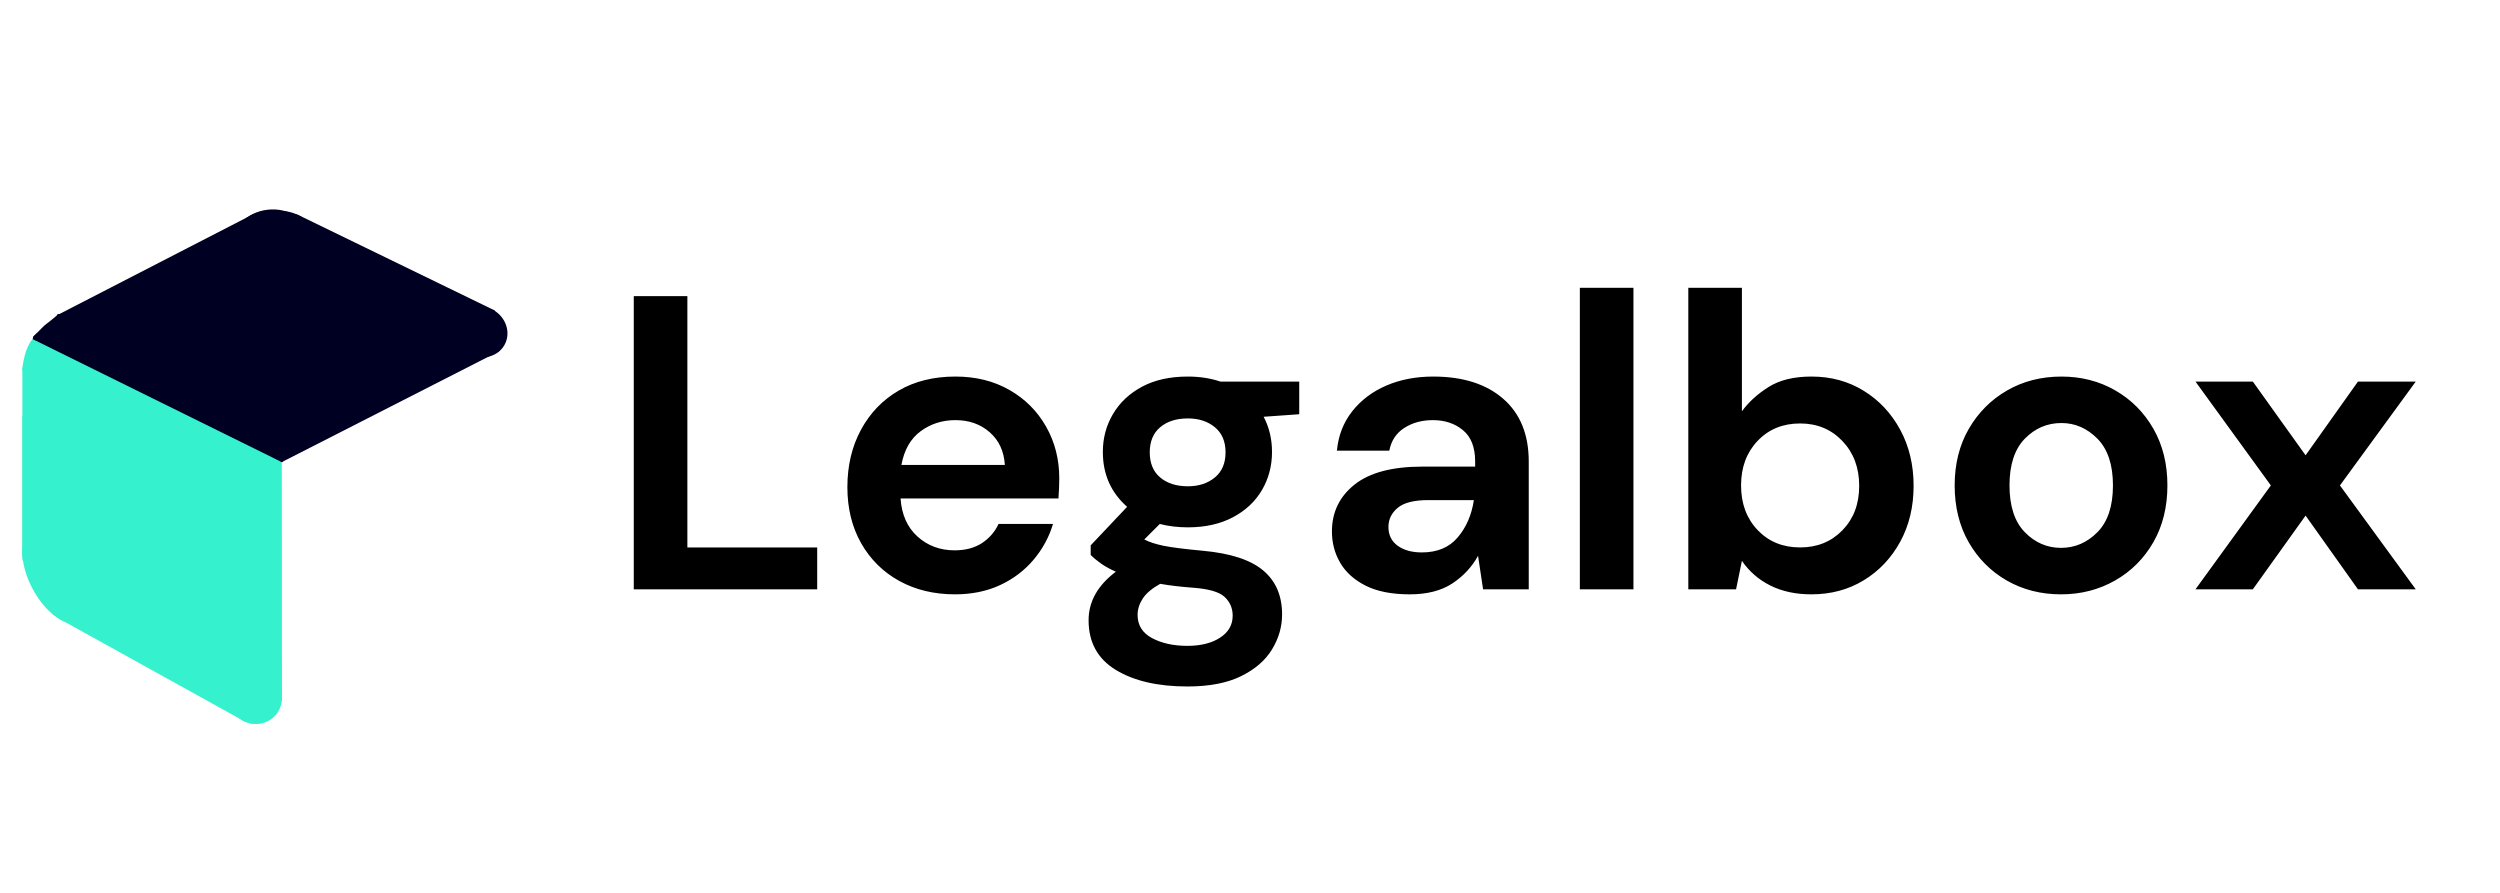 <svg version="1.1" viewBox="0.0 0.0 915.299 327.037" fill="none" stroke="none" stroke-linecap="square" stroke-miterlimit="10" xmlns:xlink="http://www.w3.org/1999/xlink" xmlns="http://www.w3.org/2000/svg"><clipPath id="p.0"><path d="m0 0l915.299 0l0 327.037l-915.299 0l0 -327.037z" clip-rule="nonzero"/></clipPath><g clip-path="url(#p.0)"><path fill="#000000" fill-opacity="0.0" d="m0 0l915.299 0l0 327.037l-915.299 0z" fill-rule="evenodd"/><path fill="#000000" fill-opacity="0.0" d="m212.614 34.146l686.299 0l0 252.819l-686.299 0z" fill-rule="evenodd"/><path fill="#000000" d="m232.036 215.755l0 -107.328l19.625 0l0 92l47.531 0l0 15.328l-67.156 0zm117.611 1.844q-11.5 0 -20.406 -4.906q-8.891 -4.906 -13.953 -13.797q-5.047 -8.906 -5.047 -20.547q0 -11.812 4.984 -21.016q4.984 -9.203 13.797 -14.328q8.812 -5.141 20.781 -5.141q11.188 0 19.766 4.906q8.594 4.906 13.422 13.422q4.828 8.5 4.828 18.938q0 1.672 -0.078 3.516q-0.078 1.844 -0.219 3.844l-57.812 0q0.609 8.891 6.203 13.953q5.609 5.047 13.578 5.047q5.984 0 10.047 -2.672q4.062 -2.688 6.047 -6.984l19.938 0q-2.141 7.203 -7.125 13.109q-4.984 5.906 -12.266 9.281q-7.281 3.375 -16.484 3.375zm0.156 -63.781q-7.219 0 -12.734 4.062q-5.516 4.062 -7.047 12.344l37.875 0q-0.469 -7.516 -5.531 -11.953q-5.062 -4.453 -12.562 -4.453zm85.097 39.25q-5.531 0 -10.281 -1.234l-5.672 5.672q2.609 1.391 7.047 2.312q4.453 0.906 14.422 1.828q15.172 1.391 22.078 7.219q6.906 5.812 6.906 16.094q0 6.75 -3.688 12.797q-3.688 6.062 -11.359 9.812q-7.656 3.766 -19.609 3.766q-16.25 0 -26.219 -6.062q-9.969 -6.062 -9.969 -18.172q0 -10.266 9.969 -17.781q-3.078 -1.375 -5.297 -2.906q-2.219 -1.547 -3.906 -3.234l0 -3.516l13.344 -14.109q-8.891 -7.828 -8.891 -20.094q0 -7.656 3.75 -13.938q3.75 -6.297 10.656 -9.969q6.906 -3.688 16.719 -3.688q6.438 0 11.953 1.844l28.828 0l0 11.953l-13.031 0.922q3.062 5.828 3.062 12.875q0 7.672 -3.688 13.969q-3.672 6.281 -10.656 9.969q-6.969 3.672 -16.469 3.672zm0 -15.031q5.969 0 9.875 -3.219q3.922 -3.219 3.922 -9.203q0 -5.984 -3.922 -9.203q-3.906 -3.219 -9.875 -3.219q-6.297 0 -10.125 3.219q-3.828 3.219 -3.828 9.203q0 5.984 3.828 9.203q3.828 3.219 10.125 3.219zm-18.406 47.078q0 5.672 5.281 8.5q5.297 2.844 12.969 2.844q7.359 0 11.953 -3.0q4.609 -2.984 4.609 -8.047q0 -4.141 -3.0 -6.906q-2.984 -2.75 -11.875 -3.359q-6.297 -0.469 -11.656 -1.391q-4.453 2.453 -6.375 5.359q-1.906 2.922 -1.906 6.0zm99.666 -7.516q-9.813 0 -16.109 -3.141q-6.281 -3.156 -9.344 -8.359q-3.062 -5.219 -3.062 -11.5q0 -10.578 8.266 -17.172q8.281 -6.594 24.844 -6.594l19.328 0l0 -1.844q0 -7.812 -4.453 -11.484q-4.438 -3.688 -11.031 -3.688q-5.984 0 -10.438 2.844q-4.438 2.828 -5.516 8.344l-19.172 0q0.766 -8.281 5.594 -14.406q4.844 -6.141 12.5 -9.438q7.672 -3.297 17.172 -3.297q16.266 0 25.609 8.125q9.359 8.125 9.359 23.0l0 46.766l-16.719 0l-1.844 -12.266q-3.359 6.125 -9.422 10.125q-6.062 3.984 -15.562 3.984zm4.438 -15.344q8.438 0 13.109 -5.516q4.688 -5.516 5.906 -13.641l-16.703 0q-7.828 0 -11.203 2.844q-3.375 2.828 -3.375 6.969q0 4.438 3.375 6.891q3.375 2.453 8.891 2.453zm57.814 13.5l0 -110.391l19.625 0l0 110.391l-19.625 0zm84.79 1.844q-8.594 0 -15.031 -3.219q-6.438 -3.219 -10.422 -9.047l-2.141 10.422l-17.484 0l0 -110.391l19.625 0l0 45.219q3.672 -5.047 9.734 -8.875q6.062 -3.844 15.719 -3.844q10.734 0 19.156 5.219q8.438 5.203 13.344 14.25q4.906 9.047 4.906 20.547q0 11.5 -4.906 20.469q-4.906 8.969 -13.344 14.109q-8.422 5.141 -19.156 5.141zm-4.141 -17.172q9.359 0 15.484 -6.281q6.141 -6.297 6.141 -16.266q0 -9.969 -6.141 -16.406q-6.125 -6.438 -15.484 -6.438q-9.5 0 -15.562 6.375q-6.062 6.359 -6.062 16.312q0 9.969 6.062 16.344q6.062 6.359 15.562 6.359zm95.517 17.172q-11.031 0 -19.859 -5.062q-8.812 -5.062 -13.953 -14.031q-5.125 -8.969 -5.125 -20.781q0 -11.797 5.203 -20.766q5.219 -8.969 14.031 -14.031q8.828 -5.062 19.859 -5.062q10.891 0 19.703 5.062q8.812 5.062 13.953 14.031q5.141 8.969 5.141 20.766q0 11.812 -5.141 20.781q-5.141 8.969 -14.031 14.031q-8.891 5.062 -19.781 5.062zm0 -17.016q7.672 0 13.344 -5.75q5.672 -5.75 5.672 -17.109q0 -11.344 -5.672 -17.094q-5.672 -5.75 -13.188 -5.75q-7.812 0 -13.422 5.75q-5.594 5.75 -5.594 17.094q0 11.359 5.594 17.109q5.609 5.75 13.266 5.75z" fill-rule="nonzero"/><path fill="#000000" d="m803.807 215.755l27.594 -38.031l-27.594 -38.016l21.0 0l19.312 26.984l19.172 -26.984l21.156 0l-27.75 38.016l27.75 38.031l-21.156 0l-19.172 -26.984l-19.312 26.984l-21.0 0z" fill-rule="nonzero"/><path fill="#000000" fill-opacity="0.0" d="m102.674 168.638c0 21.858 0.016 32.787 0.031 43.717c0.016 10.929 0.031 21.858 0.031 43.717" fill-rule="evenodd"/><path stroke="#36f1cd" stroke-width="1.0" stroke-linejoin="round" stroke-linecap="butt" d="m102.674 168.638c0 21.858 0.016 32.787 0.031 43.717c0.016 10.929 0.031 21.858 0.031 43.717" fill-rule="evenodd"/><path fill="#000000" fill-opacity="0.0" d="m91.866 264.353l-72.063 -39.748" fill-rule="evenodd"/><path stroke="#f887bc" stroke-width="1.0" stroke-linejoin="round" stroke-linecap="butt" d="m91.866 264.353l-72.063 -39.748" fill-rule="evenodd"/><path fill="#000000" fill-opacity="0.0" d="m8.727 204.702l0 -69.417" fill-rule="evenodd"/><path stroke="#36f1cd" stroke-width="1.0" stroke-linejoin="round" stroke-linecap="butt" d="m8.727 204.702l0 -69.417" fill-rule="evenodd"/><path fill="#000000" fill-opacity="0.0" d="m12.611 123.889l90.425 44.945" fill-rule="evenodd"/><path stroke="#f887bc" stroke-width="1.0" stroke-linejoin="round" stroke-linecap="butt" d="m12.611 123.889l90.425 44.945" fill-rule="evenodd"/><path fill="#000000" fill-opacity="0.0" d="m8.698 135.311c0.041 -0.37 0.107 -1.389 0.246 -2.218c0.14 -0.829 0.329 -1.814 0.592 -2.758c0.263 -0.944 0.665 -2.119 0.985 -2.907c0.32 -0.788 0.582 -1.248 0.935 -1.823c0.353 -0.575 0.986 -1.355 1.183 -1.626" fill-rule="evenodd"/><path stroke="#36f1cd" stroke-width="1.0" stroke-linejoin="round" stroke-linecap="butt" d="m8.698 135.311c0.041 -0.37 0.107 -1.389 0.246 -2.218c0.14 -0.829 0.329 -1.814 0.592 -2.758c0.263 -0.944 0.665 -2.119 0.985 -2.907c0.32 -0.788 0.582 -1.248 0.935 -1.823c0.353 -0.575 0.986 -1.355 1.183 -1.626" fill-rule="evenodd"/><path fill="#36f1cd" d="m89.086 263.375l0 0c-4.462 -2.496 -6.105 -8.038 -3.669 -12.378q0.136 -0.243 7.852 3.754q4.387 -7.233 4.636 -7.093l0 0c4.462 2.496 6.105 8.038 3.669 12.378l0 0c-2.435 4.34 -8.026 5.835 -12.488 3.339z" fill-rule="evenodd"/><path stroke="#36f1cd" stroke-width="1.0" stroke-linejoin="round" stroke-linecap="butt" d="m89.086 263.375l0 0c-4.462 -2.496 -6.105 -8.038 -3.669 -12.378q0.136 -0.243 7.852 3.754q4.387 -7.233 4.636 -7.093l0 0c4.462 2.496 6.105 8.038 3.669 12.378l0 0c-2.435 4.34 -8.026 5.835 -12.488 3.339z" fill-rule="evenodd"/><path fill="#36f1cd" d="m12.222 194.2l0 0c4.775 -2.54 12.58 2.798 17.433 11.921q0.272 0.511 -7.568 5.336q7.977 15.64 7.709 15.782l0 0c-4.775 2.54 -12.58 -2.798 -17.433 -11.921l0 0c-4.853 -9.124 -4.917 -18.578 -0.142 -21.118z" fill-rule="evenodd"/><path stroke="#36f1cd" stroke-width="1.0" stroke-linejoin="round" stroke-linecap="butt" d="m12.222 194.2l0 0c4.775 -2.54 12.58 2.798 17.433 11.921q0.272 0.511 -7.568 5.336q7.977 15.64 7.709 15.782l0 0c-4.775 2.54 -12.58 -2.798 -17.433 -11.921l0 0c-4.853 -9.124 -4.917 -18.578 -0.142 -21.118z" fill-rule="evenodd"/><path fill="#36f1cd" d="m77.204 169.422l25.669 0l0 83.087l-25.669 0z" fill-rule="evenodd"/><path fill="#36f1cd" d="m21.31 225.767l12.441 -22.488l68.409 37.89l-12.441 22.488z" fill-rule="evenodd"/><path stroke="#36f1cd" stroke-width="1.0" stroke-linejoin="round" stroke-linecap="butt" d="m21.31 225.767l12.441 -22.488l68.409 37.89l-12.441 22.488z" fill-rule="evenodd"/><path fill="#36f1cd" d="m8.998 152.083l11.969 -23.874l81.512 40.819l-11.969 23.874z" fill-rule="evenodd"/><path stroke="#36f1cd" stroke-width="1.0" stroke-linejoin="round" stroke-linecap="butt" d="m8.998 152.083l11.969 -23.874l81.512 40.819l-11.969 23.874z" fill-rule="evenodd"/><path fill="#36f1cd" d="m8.675 152.507l51.874 0l0 50.803l-51.874 0z" fill-rule="evenodd"/><path stroke="#36f1cd" stroke-width="1.0" stroke-linejoin="round" stroke-linecap="butt" d="m8.675 152.507l51.874 0l0 50.803l-51.874 0z" fill-rule="evenodd"/><path fill="#36f1cd" d="m19.822 168.83l51.874 0l0 50.803l-51.874 0z" fill-rule="evenodd"/><path stroke="#36f1cd" stroke-width="1.0" stroke-linejoin="round" stroke-linecap="butt" d="m19.822 168.83l51.874 0l0 50.803l-51.874 0z" fill-rule="evenodd"/><path fill="#36f1cd" d="m35.809 178.002l51.874 0l0 50.803l-51.874 0z" fill-rule="evenodd"/><path stroke="#36f1cd" stroke-width="1.0" stroke-linejoin="round" stroke-linecap="butt" d="m35.809 178.002l51.874 0l0 50.803l-51.874 0z" fill-rule="evenodd"/><path fill="#36f1cd" d="m20.307 127.878l-10.583 22.173l3.654 -25.48z" fill-rule="evenodd"/><path stroke="#36f1cd" stroke-width="1.0" stroke-linejoin="round" stroke-linecap="butt" d="m20.307 127.878l-10.583 22.173l3.654 -25.48z" fill-rule="evenodd"/><path fill="#36f1cd" d="m8.835 133.999l15.15 0l0 18.268l-15.15 0z" fill-rule="evenodd"/><path stroke="#36f1cd" stroke-width="1.0" stroke-linejoin="round" stroke-linecap="butt" d="m8.835 133.999l15.15 0l0 18.268l-15.15 0z" fill-rule="evenodd"/><path fill="#36f1cd" d="m9.34 132.172l4.441 0l0 3.654l-4.441 0z" fill-rule="evenodd"/><path stroke="#36f1cd" stroke-width="1.0" stroke-linejoin="round" stroke-linecap="butt" d="m9.34 132.172l4.441 0l0 3.654l-4.441 0z" fill-rule="evenodd"/><path fill="#36f1cd" d="m12.741 123.935l2.268 1.228l-2.583 4.661l-2.268 -1.228z" fill-rule="evenodd"/><path stroke="#36f1cd" stroke-width="1.0" stroke-linejoin="round" stroke-linecap="butt" d="m12.741 123.935l2.268 1.228l-2.583 4.661l-2.268 -1.228z" fill-rule="evenodd"/><path fill="#36f1cd" d="m9.981 128.975l4.441 0l0 3.654l-4.441 0z" fill-rule="evenodd"/><path stroke="#36f1cd" stroke-width="1.0" stroke-linejoin="round" stroke-linecap="butt" d="m9.981 128.975l4.441 0l0 3.654l-4.441 0z" fill-rule="evenodd"/><path fill="#000022" d="m103.162 123.876l0 44.756l-90.646 -44.756z" fill-rule="evenodd"/><path stroke="#000022" stroke-width="1.0" stroke-linejoin="round" stroke-linecap="butt" d="m103.162 123.876l0 44.756l-90.646 -44.756z" fill-rule="evenodd"/><path fill="#000022" d="m103.162 128.222l0 40.409l79.213 -40.409z" fill-rule="evenodd"/><path stroke="#000022" stroke-width="1.0" stroke-linejoin="round" stroke-linecap="butt" d="m103.162 128.222l0 40.409l79.213 -40.409z" fill-rule="evenodd"/><path fill="#000022" d="m92.669 115.569l0 -36.567l-70.992 36.567z" fill-rule="evenodd"/><path stroke="#000022" stroke-width="1.0" stroke-linejoin="round" stroke-linecap="butt" d="m92.669 115.569l0 -36.567l-70.992 36.567z" fill-rule="evenodd"/><path fill="#000022" d="m108.658 114.025l0 -35.024l72.063 35.024z" fill-rule="evenodd"/><path stroke="#000022" stroke-width="1.0" stroke-linejoin="round" stroke-linecap="butt" d="m108.658 114.025l0 -35.024l72.063 35.024z" fill-rule="evenodd"/><path fill="#000022" d="m171.79 129.018l0 0c-4.54 -2.548 -6.317 -8.006 -3.969 -12.189q0.131 -0.234 7.975 3.86q4.243 -6.964 4.497 -6.821l0 0c4.54 2.548 6.317 8.006 3.969 12.189l0 0c-2.348 4.183 -7.932 5.509 -12.472 2.961z" fill-rule="evenodd"/><path stroke="#000022" stroke-width="1.0" stroke-linejoin="round" stroke-linecap="butt" d="m171.79 129.018l0 0c-4.54 -2.548 -6.317 -8.006 -3.969 -12.189q0.131 -0.234 7.975 3.86q4.243 -6.964 4.497 -6.821l0 0c4.54 2.548 6.317 8.006 3.969 12.189l0 0c-2.348 4.183 -7.932 5.509 -12.472 2.961z" fill-rule="evenodd"/><path fill="#ff00ff" d="m108.765 81.207l0 0c5.497 4.297 6.886 11.693 3.102 16.52q-0.212 0.27 -9.761 -6.758q-6.735 7.959 -7.042 7.719l0 0c-5.497 -4.297 -6.886 -11.693 -3.102 -16.52l0 0c3.783 -4.827 11.306 -5.257 16.803 -0.961z" fill-rule="evenodd"/><path stroke="#305bce" stroke-width="1.0" stroke-linejoin="round" stroke-linecap="butt" d="m108.765 81.207l0 0c5.497 4.297 6.886 11.693 3.102 16.52q-0.212 0.27 -9.761 -6.758q-6.735 7.959 -7.042 7.719l0 0c-5.497 -4.297 -6.886 -11.693 -3.102 -16.52l0 0c3.783 -4.827 11.306 -5.257 16.803 -0.961z" fill-rule="evenodd"/><path fill="#000022" d="m22.029 115.838c-1.437 1.322 -8.129 6.989 -8.622 7.934c-0.492 0.945 4.723 -1.888 5.667 -2.266" fill-rule="evenodd"/><path stroke="#000022" stroke-width="1.0" stroke-linejoin="round" stroke-linecap="butt" d="m22.029 115.838c-1.437 1.322 -8.129 6.989 -8.622 7.934c-0.492 0.945 4.723 -1.888 5.667 -2.266" fill-rule="evenodd"/><path fill="#000022" d="m21.439 115.641c-0.509 0.419 -2.243 1.855 -3.056 2.512c-0.813 0.657 -1.15 0.822 -1.823 1.43c-0.673 0.608 -1.592 1.592 -2.216 2.216c-0.624 0.624 -1.272 1.274 -1.527 1.529" fill-rule="evenodd"/><path stroke="#000022" stroke-width="1.0" stroke-linejoin="round" stroke-linecap="butt" d="m21.439 115.641c-0.509 0.419 -2.243 1.855 -3.056 2.512c-0.813 0.657 -1.15 0.822 -1.823 1.43c-0.673 0.608 -1.592 1.592 -2.216 2.216c-0.624 0.624 -1.272 1.274 -1.527 1.529" fill-rule="evenodd"/><path fill="#000022" d="m15.971 124.559c-0.55 -0.115 -2.93 -0.344 -3.3 -0.689c-0.37 -0.345 0.902 -1.15 1.082 -1.38" fill-rule="evenodd"/><path stroke="#000022" stroke-width="1.0" stroke-linejoin="round" stroke-linecap="butt" d="m15.971 124.559c-0.55 -0.115 -2.93 -0.344 -3.3 -0.689c-0.37 -0.345 0.902 -1.15 1.082 -1.38" fill-rule="evenodd"/><path fill="#000022" d="m21.241 116.43c0.017 -0.123 0.083 -0.616 0.099 -0.739" fill-rule="evenodd"/><path stroke="#000022" stroke-width="1.0" stroke-linejoin="round" stroke-linecap="butt" d="m21.241 116.43c0.017 -0.123 0.083 -0.616 0.099 -0.739" fill-rule="evenodd"/><path fill="#000022" d="m21.34 115.691c0 0 4.237 0.197 4.237 0.197c0 0 -4.237 -0.197 -4.237 -0.197z" fill-rule="evenodd"/><path stroke="#000022" stroke-width="1.0" stroke-linejoin="round" stroke-linecap="butt" d="m21.34 115.691c0 0 4.237 0.197 4.237 0.197c0 0 -4.237 -0.197 -4.237 -0.197z" fill-rule="evenodd"/><path fill="#000022" d="m14.557 124.327l0 0c-0.345 -0.299 -0.382 -0.82 -0.083 -1.165l6.729 -7.759c0.144 -0.166 0.347 -0.267 0.566 -0.283c0.219 -0.016 0.435 0.056 0.6 0.2l2.499 2.163c0.345 0.299 0.382 0.82 0.083 1.165l-6.729 7.759c-0.299 0.345 -0.821 0.382 -1.166 0.084z" fill-rule="evenodd"/><path fill="#000022" d="m15.756 121.398l0 0c-0.133 -0.119 -0.145 -0.323 -0.027 -0.457l1.334 -1.501c0.057 -0.064 0.137 -0.103 0.223 -0.108c0.086 -0.005 0.17 0.024 0.234 0.081l0.966 0.861c0.133 0.119 0.145 0.323 0.027 0.457l-1.334 1.501c-0.119 0.134 -0.323 0.145 -0.456 0.027z" fill-rule="evenodd"/><path stroke="#000022" stroke-width="1.0" stroke-linejoin="round" stroke-linecap="butt" d="m15.756 121.398l0 0c-0.133 -0.119 -0.145 -0.323 -0.027 -0.457l1.334 -1.501c0.057 -0.064 0.137 -0.103 0.223 -0.108c0.086 -0.005 0.17 0.024 0.234 0.081l0.966 0.861c0.133 0.119 0.145 0.323 0.027 0.457l-1.334 1.501c-0.119 0.134 -0.323 0.145 -0.456 0.027z" fill-rule="evenodd"/><path fill="#000022" d="m22.363 123.8l0 0c-0.733 0 -1.328 -0.595 -1.328 -1.328l0 -5.312l0 0c0 -0.352 0.14 -0.69 0.389 -0.939c0.249 -0.249 0.587 -0.389 0.939 -0.389l27.171 0c0.733 0 1.328 0.595 1.328 1.328l0 5.312c0 0.733 -0.595 1.328 -1.328 1.328z" fill-rule="evenodd"/><path stroke="#000022" stroke-width="1.0" stroke-linejoin="round" stroke-linecap="butt" d="m22.363 123.8l0 0c-0.733 0 -1.328 -0.595 -1.328 -1.328l0 -5.312l0 0c0 -0.352 0.14 -0.69 0.389 -0.939c0.249 -0.249 0.587 -0.389 0.939 -0.389l27.171 0c0.733 0 1.328 0.595 1.328 1.328l0 5.312c0 0.733 -0.595 1.328 -1.328 1.328z" fill-rule="evenodd"/><path fill="#000022" d="m15.129 124.539l0 0c-0.22 0 -0.399 -0.179 -0.399 -0.399l0 -1.596l0 0c0 -0.106 0.042 -0.207 0.117 -0.282c0.075 -0.075 0.176 -0.117 0.282 -0.117l43.234 0c0.22 0 0.399 0.179 0.399 0.399l0 1.596c0 0.22 -0.179 0.399 -0.399 0.399z" fill-rule="evenodd"/><path stroke="#000022" stroke-width="1.0" stroke-linejoin="round" stroke-linecap="butt" d="m15.129 124.539l0 0c-0.22 0 -0.399 -0.179 -0.399 -0.399l0 -1.596l0 0c0 -0.106 0.042 -0.207 0.117 -0.282c0.075 -0.075 0.176 -0.117 0.282 -0.117l43.234 0c0.22 0 0.399 0.179 0.399 0.399l0 1.596c0 0.22 -0.179 0.399 -0.399 0.399z" fill-rule="evenodd"/><path fill="#305bce" d="m47.591 123.8l0 0c-0.733 0 -1.328 -0.595 -1.328 -1.328l0 -5.312l0 0c0 -0.352 0.14 -0.69 0.389 -0.939c0.249 -0.249 0.587 -0.389 0.939 -0.389l49.564 0c0.733 0 1.328 0.595 1.328 1.328l0 5.312c0 0.733 -0.595 1.328 -1.328 1.328z" fill-rule="evenodd"/><path stroke="#305bce" stroke-width="1.0" stroke-linejoin="round" stroke-linecap="butt" d="m47.591 123.8l0 0c-0.733 0 -1.328 -0.595 -1.328 -1.328l0 -5.312l0 0c0 -0.352 0.14 -0.69 0.389 -0.939c0.249 -0.249 0.587 -0.389 0.939 -0.389l49.564 0c0.733 0 1.328 0.595 1.328 1.328l0 5.312c0 0.733 -0.595 1.328 -1.328 1.328z" fill-rule="evenodd"/><path fill="#000022" d="m111.343 80.713l0 0c5.497 4.297 6.886 11.693 3.102 16.52q-0.212 0.27 -9.761 -6.758q-6.735 7.959 -7.042 7.719l0 0c-5.497 -4.297 -6.886 -11.693 -3.102 -16.52l0 0c3.783 -4.827 11.306 -5.257 16.803 -0.961z" fill-rule="evenodd"/><path stroke="#000022" stroke-width="1.0" stroke-linejoin="round" stroke-linecap="butt" d="m111.343 80.713l0 0c5.497 4.297 6.886 11.693 3.102 16.52q-0.212 0.27 -9.761 -6.758q-6.735 7.959 -7.042 7.719l0 0c-5.497 -4.297 -6.886 -11.693 -3.102 -16.52l0 0c3.783 -4.827 11.306 -5.257 16.803 -0.961z" fill-rule="evenodd"/><path fill="#000022" d="m98.06 77.274l0 0c7.436 -0.835 14.015 3.431 14.693 9.528q0.038 0.341 -12.556 2.101q0.736 10.403 0.32 10.45l0 0c-7.436 0.835 -14.015 -3.431 -14.693 -9.528l0 0c-0.678 -6.097 4.8 -11.716 12.236 -12.551z" fill-rule="evenodd"/><path stroke="#000022" stroke-width="1.0" stroke-linejoin="round" stroke-linecap="butt" d="m98.06 77.274l0 0c7.436 -0.835 14.015 3.431 14.693 9.528q0.038 0.341 -12.556 2.101q0.736 10.403 0.32 10.45l0 0c-7.436 0.835 -14.015 -3.431 -14.693 -9.528l0 0c-0.678 -6.097 4.8 -11.716 12.236 -12.551z" fill-rule="evenodd"/><path fill="#000022" d="m110.884 116.888l0 0c0 -1.25 1.013 -2.263 2.263 -2.263l63.097 0c0.6 0 1.176 0.238 1.6 0.663c0.424 0.424 0.663 1 0.663 1.6l0 9.05c0 1.25 -1.013 2.263 -2.263 2.263l-63.097 0l0 0c-1.25 0 -2.263 -1.013 -2.263 -2.263z" fill-rule="evenodd"/><path stroke="#000022" stroke-width="1.0" stroke-linejoin="round" stroke-linecap="butt" d="m110.884 116.888l0 0c0 -1.25 1.013 -2.263 2.263 -2.263l63.097 0c0.6 0 1.176 0.238 1.6 0.663c0.424 0.424 0.663 1 0.663 1.6l0 9.05c0 1.25 -1.013 2.263 -2.263 2.263l-63.097 0l0 0c-1.25 0 -2.263 -1.013 -2.263 -2.263z" fill-rule="evenodd"/><path fill="#305bce" d="m88.91 116.909l0 0c0 -1.25 1.013 -2.263 2.263 -2.263l63.097 0c0.6 0 1.176 0.238 1.6 0.663c0.424 0.424 0.663 1 0.663 1.6l0 9.05c0 1.25 -1.013 2.263 -2.263 2.263l-63.097 0l0 0c-1.25 0 -2.263 -1.013 -2.263 -2.263z" fill-rule="evenodd"/><path stroke="#305bce" stroke-width="1.0" stroke-linejoin="round" stroke-linecap="butt" d="m88.91 116.909l0 0c0 -1.25 1.013 -2.263 2.263 -2.263l63.097 0c0.6 0 1.176 0.238 1.6 0.663c0.424 0.424 0.663 1 0.663 1.6l0 9.05c0 1.25 -1.013 2.263 -2.263 2.263l-63.097 0l0 0c-1.25 0 -2.263 -1.013 -2.263 -2.263z" fill-rule="evenodd"/><path fill="#305bce" d="m47.822 110.367l72.063 0l0 8.126l-72.063 0z" fill-rule="evenodd"/><path stroke="#305bce" stroke-width="1.0" stroke-linejoin="round" stroke-linecap="butt" d="m47.822 110.367l72.063 0l0 8.126l-72.063 0z" fill-rule="evenodd"/><path fill="#000022" d="m89.248 92.501l0 0c0 -2.705 2.193 -4.898 4.898 -4.898l19.59 0l0 0c1.299 0 2.545 0.516 3.463 1.435c0.919 0.919 1.435 2.164 1.435 3.463l0 21.764c0 2.705 -2.193 4.898 -4.898 4.898l-19.59 0c-2.705 0 -4.898 -2.193 -4.898 -4.898z" fill-rule="evenodd"/><path stroke="#000022" stroke-width="1.0" stroke-linejoin="round" stroke-linecap="butt" d="m89.248 92.501l0 0c0 -2.705 2.193 -4.898 4.898 -4.898l19.59 0l0 0c1.299 0 2.545 0.516 3.463 1.435c0.919 0.919 1.435 2.164 1.435 3.463l0 21.764c0 2.705 -2.193 4.898 -4.898 4.898l-19.59 0c-2.705 0 -4.898 -2.193 -4.898 -4.898z" fill-rule="evenodd"/><path fill="#000022" d="m165.591 115.404l0 0c0 -0.876 0.71 -1.585 1.585 -1.585l11.979 0c0.42 0 0.824 0.167 1.121 0.464c0.297 0.297 0.464 0.701 0.464 1.121l0 6.341c0 0.876 -0.71 1.585 -1.585 1.585l-11.979 0c-0.876 0 -1.585 -0.71 -1.585 -1.585z" fill-rule="evenodd"/><path stroke="#000022" stroke-width="1.0" stroke-linejoin="round" stroke-linecap="butt" d="m165.591 115.404l0 0c0 -0.876 0.71 -1.585 1.585 -1.585l11.979 0c0.42 0 0.824 0.167 1.121 0.464c0.297 0.297 0.464 0.701 0.464 1.121l0 6.341c0 0.876 -0.71 1.585 -1.585 1.585l-11.979 0c-0.876 0 -1.585 -0.71 -1.585 -1.585z" fill-rule="evenodd"/><path fill="#000022" d="m22.034 126.172l74.22 -48.126l2.4414062E-4 1.1444092E-4l7.008 88.189z" fill-rule="evenodd"/><path stroke="#000022" stroke-width="1.0" stroke-linejoin="round" stroke-linecap="butt" d="m22.034 126.172l74.22 -48.126l2.4414062E-4 1.1444092E-4l7.008 88.189z" fill-rule="evenodd"/><path fill="#000022" d="m98.483 77.584l82.425 43.858l0 0l-82.425 43.858z" fill-rule="evenodd"/><path stroke="#000022" stroke-width="1.0" stroke-linejoin="round" stroke-linecap="butt" d="m98.483 77.584l82.425 43.858l0 0l-82.425 43.858z" fill-rule="evenodd"/><path fill="#36f1cd" d="m14.423 213.838l79.952 -43.779l2.08 1.227l0.456 91.213z" fill-rule="evenodd"/><path stroke="#36f1cd" stroke-width="1.0" stroke-linejoin="round" stroke-linecap="butt" d="m14.423 213.838l79.952 -43.779l2.08 1.227l0.456 91.213z" fill-rule="evenodd"/><path fill="#36f1cd" d="m13.462 126.66l80.63 43.354l0 0l-80.63 43.354z" fill-rule="evenodd"/><path stroke="#36f1cd" stroke-width="1.0" stroke-linejoin="round" stroke-linecap="butt" d="m13.462 126.66l80.63 43.354l0 0l-80.63 43.354z" fill-rule="evenodd"/></g></svg>